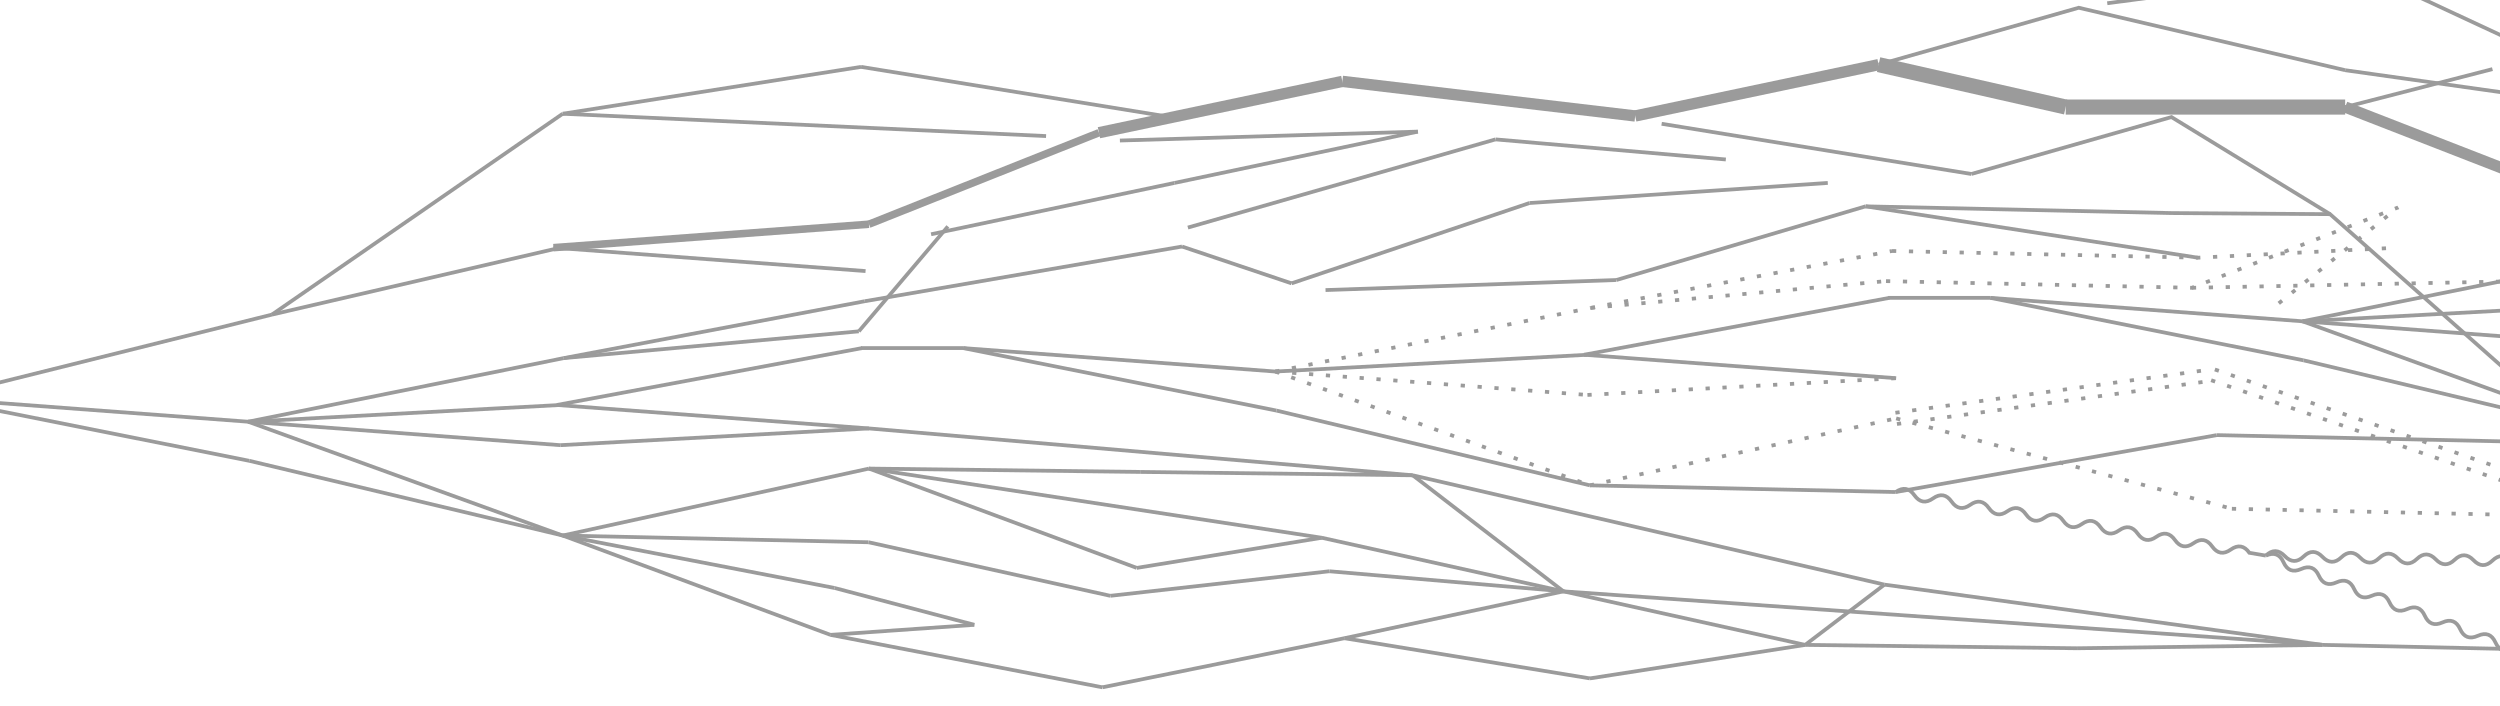 ﻿<svg xmlns="http://www.w3.org/2000/svg" xmlns:xlink="http://www.w3.org/1999/xlink" x="0" y="0" width="662" height="187" style="
        width:662px;
        height:187px;
        background: transparent;
        fill: none;
">
        
        
        <svg xmlns="http://www.w3.org/2000/svg" class="role-diagram-draw-area"><g class="shapes-region" style="stroke: black; fill: none;"><g class="arrow-line"><path class="connection real" stroke-dasharray="" d="  M-38,146 L-10.96,146" style="stroke: rgb(0, 0, 0); stroke-width: 1; fill: none; fill-opacity: 1;"/></g><g class="arrow-line"><path class="connection real" stroke-dasharray="" d="  M-16.96,105.47 L72,83.31" style="stroke: rgb(155, 155, 155); stroke-opacity: 1; stroke-width: 1; fill: none; fill-opacity: 1;"/></g><g class="arrow-line"><path class="connection real" stroke-dasharray="" d="  M-16.96,105.47 L65.7,111.67" style="stroke: rgb(155, 155, 155); stroke-opacity: 1; stroke-width: 1; fill: none; fill-opacity: 1;"/></g><g class="arrow-line"><path class="connection real" stroke-dasharray="" d="  M72,83.31 L148.35,65.58" style="stroke: rgb(155, 155, 155); stroke-opacity: 1; stroke-width: 1; fill: none; fill-opacity: 1;"/></g><g class="arrow-line"><path class="connection real" stroke-dasharray="" d="  M72,83.31 L149,30.12" style="stroke: rgb(155, 155, 155); stroke-opacity: 1; stroke-width: 1; fill: none; fill-opacity: 1;"/></g><g class="arrow-line"><path class="connection real" stroke-dasharray="" d="  M-16.96,105.47 L66,122.02" style="stroke: rgb(155, 155, 155); stroke-opacity: 1; stroke-width: 1; fill: none; fill-opacity: 1;"/></g><g class="arrow-line"><path class="connection real" stroke-dasharray="" d="  M65.7,111.67 L149.25,94.83" style="stroke: rgb(155, 155, 155); stroke-opacity: 1; stroke-width: 1; fill: none; fill-opacity: 1;"/></g><g class="arrow-line"><path class="connection real" stroke-dasharray="" d="  M65.7,111.67 L148.35,117.88" style="stroke: rgb(155, 155, 155); stroke-opacity: 1; stroke-width: 1; fill: none; fill-opacity: 1;"/></g><g class="arrow-line"><path class="connection real" stroke-dasharray="" d="  M65.7,111.67 L149,141.81" style="stroke: rgb(155, 155, 155); stroke-opacity: 1; stroke-width: 1; fill: none; fill-opacity: 1;"/></g><g class="arrow-line"><path class="connection real" stroke-dasharray="" d="  M65.7,111.67 L148.35,107.24" style="stroke: rgb(155, 155, 155); stroke-opacity: 1; stroke-width: 1; fill: none; fill-opacity: 1;"/></g><g class="arrow-line"><path class="connection real" stroke-dasharray="" d="  M66,122.02 L149,141.81" style="stroke: rgb(155, 155, 155); stroke-opacity: 1; stroke-width: 1; fill: none; fill-opacity: 1;"/></g><g class="arrow-line"><path class="connection real" stroke-dasharray="" d="  M149,141.81 L230,143.59" style="stroke: rgb(155, 155, 155); stroke-opacity: 1; stroke-width: 1; fill: none; fill-opacity: 1;"/></g><g class="arrow-line"><path class="connection real" stroke-dasharray="" d="  M149,141.81 L230.1,124.08" style="stroke: rgb(155, 155, 155); stroke-opacity: 1; stroke-width: 1; fill: none; fill-opacity: 1;"/></g><g class="arrow-line"><path class="connection real" stroke-dasharray="" d="  M148.35,117.88 L230.1,113.45" style="stroke: rgb(155, 155, 155); stroke-opacity: 1; stroke-width: 1; fill: none; fill-opacity: 1;"/></g><g class="arrow-line"><path class="connection real" stroke-dasharray="" d="  M147.45,107.24 L230.1,113.45" style="stroke: rgb(155, 155, 155); stroke-opacity: 1; stroke-width: 1; fill: none; fill-opacity: 1;"/></g><g class="arrow-line"><path class="connection real" stroke-dasharray="" d="  M147.45,107.24 L228.3,92.17" style="stroke: rgb(155, 155, 155); stroke-opacity: 1; stroke-width: 1; fill: none; fill-opacity: 1;"/></g><g class="arrow-line"><path class="connection real" stroke-dasharray="" d="  M149.25,94.83 L227.41,87.74" style="stroke: rgb(155, 155, 155); stroke-opacity: 1; stroke-width: 1; fill: none; fill-opacity: 1;"/></g><g class="arrow-line"><path class="connection real" stroke-dasharray="" d="  M149.25,94.83 L229,79.76" style="stroke: rgb(155, 155, 155); stroke-opacity: 1; stroke-width: 1; fill: none; fill-opacity: 1;"/></g><g class="arrow-line"><path class="connection real" stroke-dasharray="" d="  M149,30.12 L277,36.03" style="stroke: rgb(155, 155, 155); stroke-opacity: 1; stroke-width: 1; fill: none; fill-opacity: 1;"/></g><g class="arrow-line"><path class="connection real" stroke-dasharray="" d="  M149,30.12 L228,17.71" style="stroke: rgb(155, 155, 155); stroke-opacity: 1; stroke-width: 1; fill: none; fill-opacity: 1;"/></g><g class="arrow-line"><path class="connection real" stroke-dasharray="" d="  M146.55,65.58 L229.2,71.78" style="stroke: rgb(155, 155, 155); stroke-opacity: 1; stroke-width: 1; fill: none; fill-opacity: 1;"/></g><g class="arrow-line"><path class="connection real" stroke-dasharray="" d="  M146.55,65.58 L230.1,59.37" style="stroke: rgb(155, 155, 155); stroke-opacity: 1; stroke-width: 2; fill: none; fill-opacity: 1;"/></g><g class="arrow-line"><path class="connection real" stroke-dasharray="" d="  M228,92.17 L255.04,92.17" style="stroke: rgb(155, 155, 155); stroke-opacity: 1; stroke-width: 1; fill: none; fill-opacity: 1;"/></g><g class="arrow-line"><path class="connection real" stroke-dasharray="" d="  M255.04,92.17 L337.7,98.38" style="stroke: rgb(155, 155, 155); stroke-opacity: 1; stroke-width: 1; fill: none; fill-opacity: 1;"/></g><g class="arrow-line"><path class="connection real" stroke-dasharray="" d="  M255.04,92.17 L338,108.72" style="stroke: rgb(155, 155, 155); stroke-opacity: 1; stroke-width: 1; fill: none; fill-opacity: 1;"/></g><g class="arrow-line"><path class="connection real" stroke-dasharray="1.125 3.35" d="  M337.7,98.38 L421.25,81.53" style="stroke: rgb(155, 155, 155); stroke-opacity: 1; stroke-width: 1; fill: none; fill-opacity: 1;"/></g><g class="arrow-line"><path class="connection real" stroke-dasharray="1.125 3.35" d="  M337.7,98.38 L420.35,104.58" style="stroke: rgb(155, 155, 155); stroke-opacity: 1; stroke-width: 1; fill: none; fill-opacity: 1;"/></g><g class="arrow-line"><path class="connection real" stroke-dasharray="1.125 3.35" d="  M337.7,98.38 L421,128.52" style="stroke: rgb(155, 155, 155); stroke-opacity: 1; stroke-width: 1; fill: none; fill-opacity: 1;"/></g><g class="arrow-line"><path class="connection real" stroke-dasharray="" d="  M337.7,98.38 L420.35,93.94" style="stroke: rgb(155, 155, 155); stroke-opacity: 1; stroke-width: 1; fill: none; fill-opacity: 1;"/></g><g class="arrow-line"><path class="connection real" stroke-dasharray="" d="  M338,108.72 L421,128.52" style="stroke: rgb(155, 155, 155); stroke-opacity: 1; stroke-width: 1; fill: none; fill-opacity: 1;"/></g><g class="arrow-line"><path class="connection real" stroke-dasharray="" d="  M421,128.52 L502,130.29" style="stroke: rgb(155, 155, 155); stroke-opacity: 1; stroke-width: 1; fill: none; fill-opacity: 1;"/></g><g class="arrow-line"><path class="connection real" stroke-dasharray="1.125 3.35" d="  M421,128.52 L502.1,110.79" style="stroke: rgb(155, 155, 155); stroke-opacity: 1; stroke-width: 1; fill: none; fill-opacity: 1;"/></g><g class="arrow-line"><path class="connection real" stroke-dasharray="1.125 3.35" d="  M420.35,104.58 L502.1,100.15" style="stroke: rgb(155, 155, 155); stroke-opacity: 1; stroke-width: 1; fill: none; fill-opacity: 1;"/></g><g class="arrow-line"><path class="connection real" stroke-dasharray="" d="  M419.45,93.94 L502.1,100.15" style="stroke: rgb(155, 155, 155); stroke-opacity: 1; stroke-width: 1; fill: none; fill-opacity: 1;"/></g><g class="arrow-line"><path class="connection real" stroke-dasharray="" d="  M419.45,93.94 L500.3,78.87" style="stroke: rgb(155, 155, 155); stroke-opacity: 1; stroke-width: 1; fill: none; fill-opacity: 1;"/></g><g class="arrow-line"><path class="connection real" stroke-dasharray="1.125 3.35" d="  M421.25,81.53 L499.41,74.44" style="stroke: rgb(155, 155, 155); stroke-opacity: 1; stroke-width: 1; fill: none; fill-opacity: 1;"/></g><g class="arrow-line"><path class="connection real" stroke-dasharray="1.125 3.35" d="  M421.25,81.53 L501,66.46" style="stroke: rgb(155, 155, 155); stroke-opacity: 1; stroke-width: 1; fill: none; fill-opacity: 1;"/></g><g class="arrow-line"><path class="connection real" stroke-dasharray="" d="  M301,150.38 L230.1,124.08" style="stroke: rgb(155, 155, 155); stroke-opacity: 1; stroke-width: 1; fill: none; fill-opacity: 1;"/></g><g class="arrow-line"><path class="connection real" stroke-dasharray="" d="  M219.9,168.11 L149,141.81" style="stroke: rgb(155, 155, 155); stroke-opacity: 1; stroke-width: 1; fill: none; fill-opacity: 1;"/></g><g class="arrow-line"><path class="connection real" stroke-dasharray="" d="  M221,155.7 L149,141.81" style="stroke: rgb(155, 155, 155); stroke-opacity: 1; stroke-width: 1; fill: none; fill-opacity: 1;"/></g><g class="arrow-line"><path class="connection real" stroke-dasharray="" d="  M221,155.7 L258,165.45" style="stroke: rgb(155, 155, 155); stroke-opacity: 1; stroke-width: 1; fill: none; fill-opacity: 1;"/></g><g class="arrow-line"><path class="connection real" stroke-dasharray="" d="  M258,165.45 L219.9,168.11" style="stroke: rgb(155, 155, 155); stroke-opacity: 1; stroke-width: 1; fill: none; fill-opacity: 1;"/></g><g class="arrow-line"><path class="connection real" stroke-dasharray="" d="  M291.9,182 L219.9,168.11" style="stroke: rgb(155, 155, 155); stroke-opacity: 1; stroke-width: 1; fill: none; fill-opacity: 1;"/></g><g class="arrow-line"><path class="connection real" stroke-dasharray="" d="  M356,169 L291.9,182" style="stroke: rgb(155, 155, 155); stroke-opacity: 1; stroke-width: 1; fill: none; fill-opacity: 1;"/></g><g class="arrow-line"><path class="connection real" stroke-dasharray="" d="  M350,142.4 L301,150.38" style="stroke: rgb(155, 155, 155); stroke-opacity: 1; stroke-width: 1; fill: none; fill-opacity: 1;"/></g><g class="arrow-line"><path class="connection real" stroke-dasharray="" d="  M414,156.59 L350,142.4" style="stroke: rgb(155, 155, 155); stroke-opacity: 1; stroke-width: 1; fill: none; fill-opacity: 1;"/></g><g class="arrow-line"><path class="connection real" stroke-dasharray="" d="  M294,157.77 L230,143.59" style="stroke: rgb(155, 155, 155); stroke-opacity: 1; stroke-width: 1; fill: none; fill-opacity: 1;"/></g><g class="arrow-line"><path class="connection real" stroke-dasharray="" d="  M350,142.4 L230.1,124.08" style="stroke: rgb(155, 155, 155); stroke-opacity: 1; stroke-width: 1; fill: none; fill-opacity: 1;"/></g><g class="arrow-line"><path class="connection real" stroke-dasharray="" d="  M352,151.27 L294,157.77" style="stroke: rgb(155, 155, 155); stroke-opacity: 1; stroke-width: 1; fill: none; fill-opacity: 1;"/></g><g class="arrow-line"><path class="connection real" stroke-dasharray="" d="  M414,156.59 L352,151.27" style="stroke: rgb(155, 155, 155); stroke-opacity: 1; stroke-width: 1; fill: none; fill-opacity: 1;"/></g><g class="arrow-line"><path class="connection real" stroke-dasharray="" d="  M421,179.64 L356,169" style="stroke: rgb(155, 155, 155); stroke-opacity: 1; stroke-width: 1; fill: none; fill-opacity: 1;"/></g><g class="arrow-line"><path class="connection real" stroke-dasharray="" d="  M414,156.59 L356,169" style="stroke: rgb(155, 155, 155); stroke-opacity: 1; stroke-width: 1; fill: none; fill-opacity: 1;"/></g><g class="arrow-line"><path class="connection real" stroke-dasharray="" d="  M478,170.77 L414,156.59" style="stroke: rgb(155, 155, 155); stroke-opacity: 1; stroke-width: 1; fill: none; fill-opacity: 1;"/></g><g class="arrow-line"><path class="connection real" stroke-dasharray="" d="  M478,170.77 L421,179.64" style="stroke: rgb(155, 155, 155); stroke-opacity: 1; stroke-width: 1; fill: none; fill-opacity: 1;"/></g><g class="arrow-line"><path class="connection real" stroke-dasharray="" d="  M550,171.66 L478,170.77" style="stroke: rgb(155, 155, 155); stroke-opacity: 1; stroke-width: 1; fill: none; fill-opacity: 1;"/></g><g class="arrow-line"><path class="connection real" stroke-dasharray="" d="  M500,78.87 L527.04,78.87" style="stroke: rgb(155, 155, 155); stroke-opacity: 1; stroke-width: 1; fill: none; fill-opacity: 1;"/></g><g class="arrow-line"><path class="connection real" stroke-dasharray="" d="  M527.04,78.87 L609.7,85.08" style="stroke: rgb(155, 155, 155); stroke-opacity: 1; stroke-width: 1; fill: none; fill-opacity: 1;"/></g><g class="arrow-line"><path class="connection real" stroke-dasharray="" d="  M527.04,78.87 L610,95.42" style="stroke: rgb(155, 155, 155); stroke-opacity: 1; stroke-width: 1; fill: none; fill-opacity: 1;"/></g><g class="arrow-line"><path class="connection real" stroke-dasharray="" d="  M609.7,85.08 L693.25,68.24" style="stroke: rgb(155, 155, 155); stroke-opacity: 1; stroke-width: 1; fill: none; fill-opacity: 1;"/></g><g class="arrow-line"><path class="connection real" stroke-dasharray="" d="  M609.7,85.08 L692.35,91.28" style="stroke: rgb(155, 155, 155); stroke-opacity: 1; stroke-width: 1; fill: none; fill-opacity: 1;"/></g><g class="arrow-line"><path class="connection real" stroke-dasharray="" d="  M609.7,85.08 L693,115.22" style="stroke: rgb(155, 155, 155); stroke-opacity: 1; stroke-width: 1; fill: none; fill-opacity: 1;"/></g><g class="arrow-line"><path class="connection real" stroke-dasharray="" d="  M609.7,85.08 L692.35,80.65" style="stroke: rgb(155, 155, 155); stroke-opacity: 1; stroke-width: 1; fill: none; fill-opacity: 1;"/></g><g class="arrow-line"><path class="connection real" stroke-dasharray="" d="  M610,95.42 L693,115.22" style="stroke: rgb(155, 155, 155); stroke-opacity: 1; stroke-width: 1; fill: none; fill-opacity: 1;"/></g><g class="arrow-line"><path class="connection real" stroke-dasharray="" d="  M720,181 L801,183" style="stroke: rgb(0, 0, 0); stroke-width: 1; fill: none; fill-opacity: 1;"/></g><g class="arrow-line"><path class="connection real" stroke-dasharray="" d="  M720,181 L801.1,161" style="stroke: rgb(0, 0, 0); stroke-width: 1; fill: none; fill-opacity: 1;"/></g><g class="arrow-line"><path class="connection real" stroke-dasharray="" d="  M719.35,154 L801.1,149" style="stroke: rgb(0, 0, 0); stroke-width: 1; fill: none; fill-opacity: 1;"/></g><g class="arrow-line"><path class="connection real" stroke-dasharray="" d="  M718.45,142 L801.1,149" style="stroke: rgb(0, 0, 0); stroke-width: 1; fill: none; fill-opacity: 1;"/></g><g class="arrow-line"><path class="connection real" stroke-dasharray="" d="  M718.45,142 L799.3,125" style="stroke: rgb(0, 0, 0); stroke-width: 1; fill: none; fill-opacity: 1;"/></g><g class="arrow-line"><path class="connection real" stroke-dasharray="" d="  M720.25,128 L798.41,120" style="stroke: rgb(0, 0, 0); stroke-width: 1; fill: none; fill-opacity: 1;"/></g><g class="arrow-line"><path class="connection real" stroke-dasharray="" d="  M720.25,128 L800,111" style="stroke: rgb(0, 0, 0); stroke-width: 1; fill: none; fill-opacity: 1;"/></g><g class="arrow-line"><path class="connection real" stroke-dasharray="" d="  M302.1,124.97 L230.1,124.08" style="stroke: rgb(155, 155, 155); stroke-opacity: 1; stroke-width: 1; fill: none; fill-opacity: 1;"/></g><g class="arrow-line"><path class="connection real" stroke-dasharray="" d="  M374.1,125.86 L302.1,124.97" style="stroke: rgb(155, 155, 155); stroke-opacity: 1; stroke-width: 1; fill: none; fill-opacity: 1;"/></g><g class="arrow-line"><path class="connection real" stroke-dasharray="" d="  M374.1,125.86 L230.1,113.45" style="stroke: rgb(155, 155, 155); stroke-opacity: 1; stroke-width: 1; fill: none; fill-opacity: 1;"/></g><g class="arrow-line"><path class="connection real" stroke-dasharray="" d="  M414,156.59 L374.1,125.86" style="stroke: rgb(155, 155, 155); stroke-opacity: 1; stroke-width: 1; fill: none; fill-opacity: 1;"/></g><g class="arrow-line"><path class="connection real" stroke-dasharray="" d="  M499,154.81 L374.1,125.86" style="stroke: rgb(155, 155, 155); stroke-opacity: 1; stroke-width: 1; fill: none; fill-opacity: 1;"/></g><g class="arrow-line"><path class="connection real" stroke-dasharray="" d="  M615,170.77 L550,171.66" style="stroke: rgb(155, 155, 155); stroke-opacity: 1; stroke-width: 1; fill: none; fill-opacity: 1;"/></g><g class="arrow-line"><path class="connection real" stroke-dasharray="" d="  M499,154.81 L478,170.77" style="stroke: rgb(155, 155, 155); stroke-opacity: 1; stroke-width: 1; fill: none; fill-opacity: 1;"/></g><g class="arrow-line"><path class="connection real" stroke-dasharray="" d="  M615,170.77 L499,154.81" style="stroke: rgb(155, 155, 155); stroke-opacity: 1; stroke-width: 1; fill: none; fill-opacity: 1;"/></g><g class="arrow-line"><path class="connection real" stroke-dasharray="" d="  M229,79.76 L313,65.28" style="stroke: rgb(155, 155, 155); stroke-opacity: 1; stroke-width: 1; fill: none; fill-opacity: 1;"/></g><g class="arrow-line"><path class="connection real" stroke-dasharray="" d="  M313,65.28 L342,75.03" style="stroke: rgb(155, 155, 155); stroke-opacity: 1; stroke-width: 1; fill: none; fill-opacity: 1;"/></g><g class="arrow-line"><path class="connection real" stroke-dasharray="" d="  M342,75.03 L405,53.76" style="stroke: rgb(155, 155, 155); stroke-opacity: 1; stroke-width: 1; fill: none; fill-opacity: 1;"/></g><g class="arrow-line"><path class="connection real" stroke-dasharray="" d="  M405,53.76 L484,48.44" style="stroke: rgb(155, 155, 155); stroke-opacity: 1; stroke-width: 1; fill: none; fill-opacity: 1;"/></g><g class="arrow-line"><path class="connection real" stroke-dasharray="" d="  M314.55,60.26 L396,36.91" style="stroke: rgb(155, 155, 155); stroke-opacity: 1; stroke-width: 1; fill: none; fill-opacity: 1;"/></g><g class="arrow-line"><path class="connection real" stroke-dasharray="" d="  M396,36.91 L457,42.23" style="stroke: rgb(155, 155, 155); stroke-opacity: 1; stroke-width: 1; fill: none; fill-opacity: 1;"/></g><g class="arrow-line"><path class="connection real" stroke-dasharray="" d="  M351,76.81 L428,74.15" style="stroke: rgb(155, 155, 155); stroke-opacity: 1; stroke-width: 1; fill: none; fill-opacity: 1;"/></g><g class="arrow-line"><path class="connection real" stroke-dasharray="" d="  M428,74.15 L494,54.64" style="stroke: rgb(155, 155, 155); stroke-opacity: 1; stroke-width: 1; fill: none; fill-opacity: 1;"/></g><g class="arrow-line"><path class="connection real" stroke-dasharray="" d="  M230.1,59.37 L291,35.14" style="stroke: rgb(155, 155, 155); stroke-opacity: 1; stroke-width: 2; fill: none; fill-opacity: 1;"/></g><g class="arrow-line"><path class="connection real" stroke-dasharray="" d="  M246.55,62.03 L311,48.44" style="stroke: rgb(155, 155, 155); stroke-opacity: 1; stroke-width: 1; fill: none; fill-opacity: 1;"/></g><g class="arrow-line"><path class="connection real" stroke-dasharray="" d="  M311,48.44 L375.45,34.85" style="stroke: rgb(155, 155, 155); stroke-opacity: 1; stroke-width: 1; fill: none; fill-opacity: 1;"/></g><g class="arrow-line"><path class="connection real" stroke-dasharray="" d="  M296.55,37.21 L375.45,34.85" style="stroke: rgb(155, 155, 155); stroke-opacity: 1; stroke-width: 1; fill: none; fill-opacity: 1;"/></g><g class="arrow-line"><path class="connection real" stroke-dasharray="" d="  M291,35.14 L355.45,21.55" style="stroke: rgb(155, 155, 155); stroke-opacity: 1; stroke-width: 3; fill: none; fill-opacity: 1;"/></g><g class="arrow-line"><path class="connection real" stroke-dasharray="" d="  M355.45,21.55 L433,30.71" style="stroke: rgb(155, 155, 155); stroke-opacity: 1; stroke-width: 3; fill: none; fill-opacity: 1;"/></g><g class="arrow-line"><path class="connection real" stroke-dasharray="" d="  M433,30.71 L497.45,17.12" style="stroke: rgb(155, 155, 155); stroke-opacity: 1; stroke-width: 3; fill: none; fill-opacity: 1;"/></g><g class="arrow-line"><path class="connection real" stroke-dasharray="" d="  M621,28.35 L660,18.3" style="stroke: rgb(155, 155, 155); stroke-opacity: 1; stroke-width: 1; fill: none; fill-opacity: 1;"/></g><g class="arrow-line"><path class="connection real" stroke-dasharray="" d="  M440,32.78 L522,46.07" style="stroke: rgb(155, 155, 155); stroke-opacity: 1; stroke-width: 1; fill: none; fill-opacity: 1;"/></g><g class="arrow-line"><path class="connection real" stroke-dasharray="" d="  M228,17.71 L310,31" style="stroke: rgb(155, 155, 155); stroke-opacity: 1; stroke-width: 1; fill: none; fill-opacity: 1;"/></g><g class="arrow-line"><path class="connection real" stroke-dasharray="" d="  M414,156.59 L615,170.77" style="stroke: rgb(155, 155, 155); stroke-opacity: 1; stroke-width: 1; fill: none; fill-opacity: 1;"/></g><g class="arrow-line"><path class="connection real" stroke-dasharray="" d="  M227.41,87.74 L251,59.96" style="stroke: rgb(155, 155, 155); stroke-opacity: 1; stroke-width: 1; fill: none; fill-opacity: 1;"/></g><g class="arrow-line"><path class="connection real" stroke-dasharray="" d="  M502,130.29 L587,115.22" style="stroke: rgb(155, 155, 155); stroke-opacity: 1; stroke-width: 1; fill: none; fill-opacity: 1;"/></g><g class="arrow-line"><path class="connection real" stroke-dasharray="1.125 3.35" d="  M502.1,110.79 L591,134.72" style="stroke: rgb(155, 155, 155); stroke-opacity: 1; stroke-width: 1; fill: none; fill-opacity: 1;"/></g><g class="arrow-line"><path class="connection real" stroke-dasharray="1.125 3.35" d="  M591,134.72 L672,136.49" style="stroke: rgb(155, 155, 155); stroke-opacity: 1; stroke-width: 1; fill: none; fill-opacity: 1;"/></g><g class="arrow-line"><path class="connection real" stroke-dasharray="" d="  M587,115.22 L668,116.99" style="stroke: rgb(155, 155, 155); stroke-opacity: 1; stroke-width: 1; fill: none; fill-opacity: 1;"/></g><g class="arrow-line"><path class="connection real" stroke-dasharray="" d="  M615,170.77 L696,172.54" style="stroke: rgb(155, 155, 155); stroke-opacity: 1; stroke-width: 1; fill: none; fill-opacity: 1;"/></g><g class="arrow-line"><path class="connection real" stroke-dasharray="" d="  M502,130.29 Q504.89,128.25 506.93,131.14 Q508.98,134.02 511.86,131.98 Q514.75,129.94 516.78,132.83 Q518.82,135.72 521.71,133.68 Q524.59,131.64 526.64,134.52 Q528.68,137.41 531.57,135.37 Q534.46,133.33 536.49,136.22 Q538.54,139.1 541.42,137.06 Q544.31,135.02 546.35,137.91 Q548.39,140.8 551.28,138.76 Q554.17,136.72 556.21,139.61 Q558.25,142.49 561.13,140.45 Q564.02,138.41 566.06,141.3 Q568.1,144.19 570.99,142.15 Q573.87,140.11 575.92,142.99 Q577.95,145.88 580.84,143.84 Q583.73,141.8 585.77,144.69 Q587.82,147.57 590.7,145.53 Q593.59,143.49 595.63,146.38 L600,147.13 L600,147.13" style="stroke: rgb(155, 155, 155); stroke-opacity: 1; stroke-width: 1; fill: none; fill-opacity: 1;"/></g><g class="arrow-line"><path class="connection real" stroke-dasharray="" d="  M600,147.13 Q603.22,145.68 604.68,148.9 Q606.13,152.12 609.35,150.67 Q612.57,149.22 614.03,152.44 Q615.49,155.66 618.71,154.21 Q621.93,152.76 623.38,155.98 Q624.84,159.2 628.06,157.75 Q631.28,156.29 632.74,159.51 Q634.19,162.73 637.41,161.28 Q640.63,159.83 642.09,163.05 Q643.55,166.27 646.77,164.82 Q649.99,163.37 651.44,166.59 Q652.9,169.81 656.12,168.36 Q659.34,166.91 660.8,170.13 Q662.25,173.35 665.47,171.9 Q668.69,170.44 670.15,173.66 Q671.61,176.88 674.83,175.43 L675,175.5 L675,175.5" style="stroke: rgb(155, 155, 155); stroke-opacity: 1; stroke-width: 1; fill: none; fill-opacity: 1;"/></g><g class="arrow-line"><path class="connection real" stroke-dasharray="" d="  M600,147.13 Q602.55,144.69 605,147.24 Q607.45,149.79 610,147.35 Q612.55,144.91 615,147.46 Q617.45,150.01 620,147.57 Q622.55,145.13 624.99,147.68 Q627.44,150.23 629.99,147.79 Q632.54,145.35 634.99,147.9 Q637.44,150.45 639.99,148.01 Q642.54,145.57 644.99,148.12 Q647.44,150.67 649.99,148.23 Q652.54,145.79 654.99,148.34 Q657.44,150.89 659.99,148.45 Q662.54,146 664.98,148.55 Q667.43,151.1 669.98,148.66 Q672.53,146.22 674.98,148.77 Q677.43,151.32 679.98,148.88 L681,148.91 L681,148.91" style="stroke: rgb(155, 155, 155); stroke-opacity: 1; stroke-width: 1; fill: none; fill-opacity: 1;"/></g><g class="arrow-line"><path class="connection real" stroke-dasharray="1.125 3.35" d="  M499.41,74.44 L580.41,76.21 L635,54.94 L603,80.65" style="stroke: rgb(155, 155, 155); stroke-opacity: 1; stroke-width: 1; fill: none; fill-opacity: 1;"/></g><g class="arrow-line"><path class="connection real" stroke-dasharray="1.125 3.35" d="  M501,66.46 L582,68.24 L635,65.58" style="stroke: rgb(155, 155, 155); stroke-opacity: 1; stroke-width: 1; fill: none; fill-opacity: 1;"/></g><g class="arrow-line"><path class="connection real" stroke-dasharray="" d="  M494,54.64 L582,68.24" style="stroke: rgb(155, 155, 155); stroke-opacity: 1; stroke-width: 1; fill: none; fill-opacity: 1;"/></g><g class="arrow-line"><path class="connection real" stroke-dasharray="" d="  M494,54.64 L575,56.42 L617,56.71 L667,101.04" style="stroke: rgb(155, 155, 155); stroke-opacity: 1; stroke-width: 1; fill: none; fill-opacity: 1;"/></g><g class="arrow-line"><path class="connection real" stroke-dasharray="" d="  M522,46.07 L575,31 L617,56.71" style="stroke: rgb(155, 155, 155); stroke-opacity: 1; stroke-width: 1; fill: none; fill-opacity: 1;"/></g><g class="arrow-line"><path class="connection real" stroke-dasharray="1.125 3.35" d="  M580.41,76.21 L668,74.44" style="stroke: rgb(155, 155, 155); stroke-opacity: 1; stroke-width: 1; fill: none; fill-opacity: 1;"/></g><g class="arrow-line"><path class="connection real" stroke-dasharray="" d="  M497.45,17.12 L547,28.35" style="stroke: rgb(155, 155, 155); stroke-opacity: 1; stroke-width: 4; fill: none; fill-opacity: 1;"/></g><g class="arrow-line"><path class="connection real" stroke-dasharray="" d="  M547,28.35 L621,28.35" style="stroke: rgb(155, 155, 155); stroke-opacity: 1; stroke-width: 4; fill: none; fill-opacity: 1;"/></g><g class="arrow-line"><path class="connection real" stroke-dasharray="" d="  M497.45,17.12 L550.45,2.05 L621,18.59" style="stroke: rgb(155, 155, 155); stroke-opacity: 1; stroke-width: 1; fill: none; fill-opacity: 1;"/></g><g class="arrow-line"><path class="connection real" stroke-dasharray="" d="  M558,0.86 L625,-8" style="stroke: rgb(155, 155, 155); stroke-opacity: 1; stroke-width: 1; fill: none; fill-opacity: 1;"/></g><g class="arrow-line"><path class="connection real" stroke-dasharray="" d="  M625,-8 L665,10.62" style="stroke: rgb(155, 155, 155); stroke-opacity: 1; stroke-width: 1; fill: none; fill-opacity: 1;"/></g><g class="arrow-line"><path class="connection real" stroke-dasharray="" d="  M621,18.59 L665,24.8" style="stroke: rgb(155, 155, 155); stroke-opacity: 1; stroke-width: 1; fill: none; fill-opacity: 1;"/></g><g class="arrow-line"><path class="connection real" stroke-dasharray="" d="  M621,28.35 L703,60.26" style="stroke: rgb(155, 155, 155); stroke-opacity: 1; stroke-width: 3; fill: none; fill-opacity: 1;"/></g><g class="arrow-line"><path class="connection real" stroke-dasharray="1.125 3.35" d="  M501.9,109.3 L585.8,97.78 M502.31,112.27 L586.2,100.75" style="stroke: rgb(155, 155, 155); stroke-opacity: 1; stroke-width: 1; fill: none; fill-opacity: 1;"/></g><g class="arrow-line"><path class="connection real" stroke-dasharray="1.125 3.35" d="  M586.49,97.84 L681.49,130.64 M585.51,100.68 L680.51,133.48" style="stroke: rgb(155, 155, 155); stroke-opacity: 1; stroke-width: 1; fill: none; fill-opacity: 1;"/></g><g/></g><g/><g/><g/></svg>
        <svg xmlns="http://www.w3.org/2000/svg" xmlns:xlink="http://www.w3.org/1999/xlink" width="660" height="185" style="width:660px;height:185px;font-family:Asana-Math, Asana;background:transparent;"></svg>
</svg>
